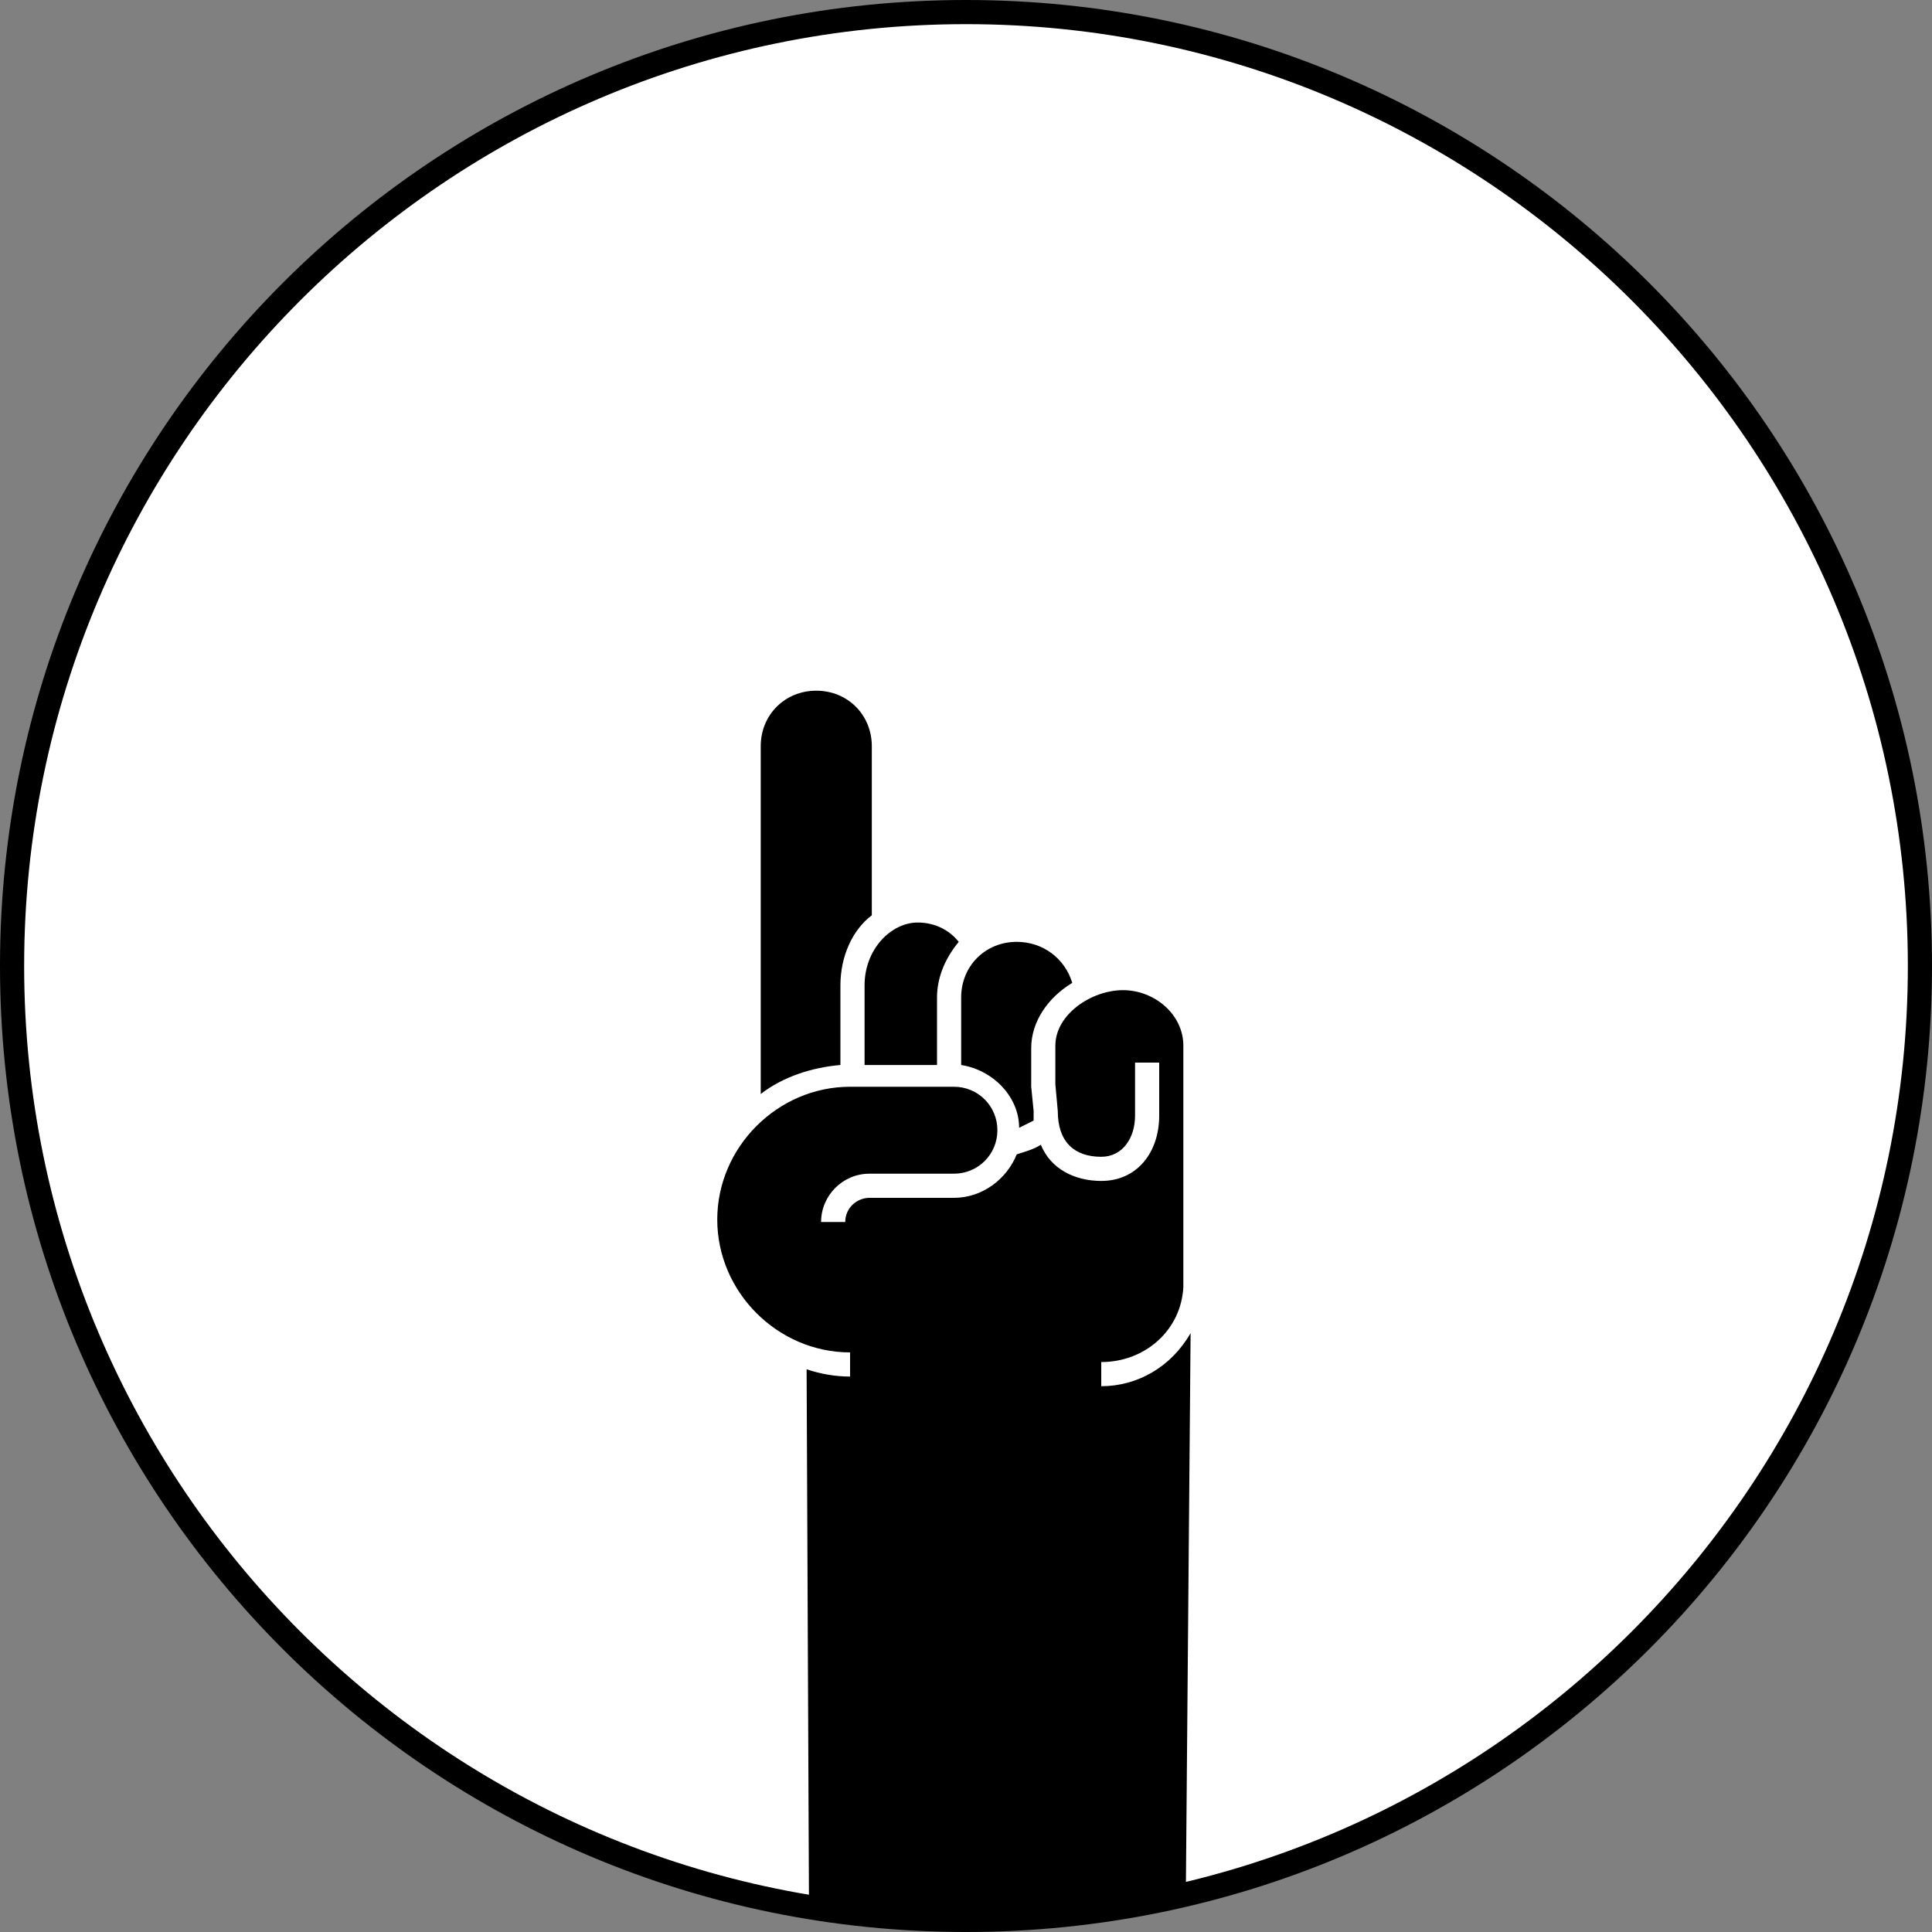 <?xml version="1.0" encoding="utf-8"?>
<!-- Generator: Adobe Illustrator 22.1.0, SVG Export Plug-In . SVG Version: 6.00 Build 0)  -->
<svg version="1.1" id="Calque_1" xmlns="http://www.w3.org/2000/svg" xmlns:xlink="http://www.w3.org/1999/xlink" x="0px" y="0px"
	 viewBox="0 0 80 80" style="enable-background:new 0 0 80 80;" xml:space="preserve">
<rect x="0" y="0" width="80" height="80" fill="#808080" stroke="none"/>
<style type="text/css">
	.st0{fill:#FFFFFF;}
</style>
<g>
	<circle class="st0" cx="40" cy="40" r="39.5"/>
	<path d="M40,1c21.5,0,39,17.5,39,39S61.5,79,40,79S1,61.5,1,40S18.5,1,40,1 M40,0C17.9,0,0,17.9,0,40s17.9,40,40,40s40-17.9,40-40
		S62.1,0,40,0L40,0z"/>
</g>
<title>icon/wheel_situation-solo</title>
<desc>Created with Sketch.</desc>
<g>
	<path d="M45.6,57.4l0-1c1.8,0,3.3-1.3,3.4-3.1l0-10c0-1.3-1.2-2.3-2.5-2.3c-1.3,0-2.8,1-2.8,2.3l0,1.6l0.1,1.1
		c0,1.3,0.7,1.9,1.8,1.9c0.9,0,1.4-0.8,1.4-1.7V44l1,0v2.2c0,1.5-0.9,2.7-2.4,2.7c-1.1,0-2.1-0.5-2.5-1.5c-0.3,0.2-0.7,0.3-1,0.4
		c-0.4,1-1.4,1.8-2.6,1.8l-3.5,0c-0.5,0-1,0.4-1,1l-1,0c0-1.1,0.9-2,2-2l3.5,0c1,0,1.8-0.8,1.8-1.8c0-1-0.8-1.8-1.8-1.8l-4.3,0
		c-3,0-5.5,2.5-5.5,5.5c0,3,2.5,5.5,5.5,5.5l0,1c-0.6,0-1.2-0.1-1.8-0.3l0.1,22.6c2.1,0.3,4.3,0.5,6.5,0.5c3.1,0,6.2-0.4,9.1-1.1
		l0.2-23.5C48.5,56.6,47.1,57.4,45.6,57.4z"/>
	<path d="M36.1,30.9c0-1.3-1-2.3-2.3-2.3c-1.3,0-2.3,1-2.3,2.3l0,14.4c0.9-0.7,2.1-1.1,3.3-1.2l0-3.3c0-1.2,0.5-2.3,1.3-2.9
		L36.1,30.9z"/>
	<path d="M35.8,40.8l0,3.3l3,0v-2.8c0-0.9,0.4-1.7,0.9-2.3c-0.4-0.5-1-0.8-1.7-0.8C36.9,38.2,35.8,39.3,35.8,40.8z"/>
	<path d="M42.1,39c-1.3,0-2.3,1-2.3,2.3v2.8c1.3,0.2,2.4,1.3,2.4,2.6c0.2-0.1,0.4-0.2,0.6-0.3c0-0.1,0-0.2,0-0.4L42.7,45l0-1.6
		c0-1.1,0.7-2.1,1.7-2.7C44.1,39.7,43.2,39,42.1,39z"/>
</g>
</svg>
